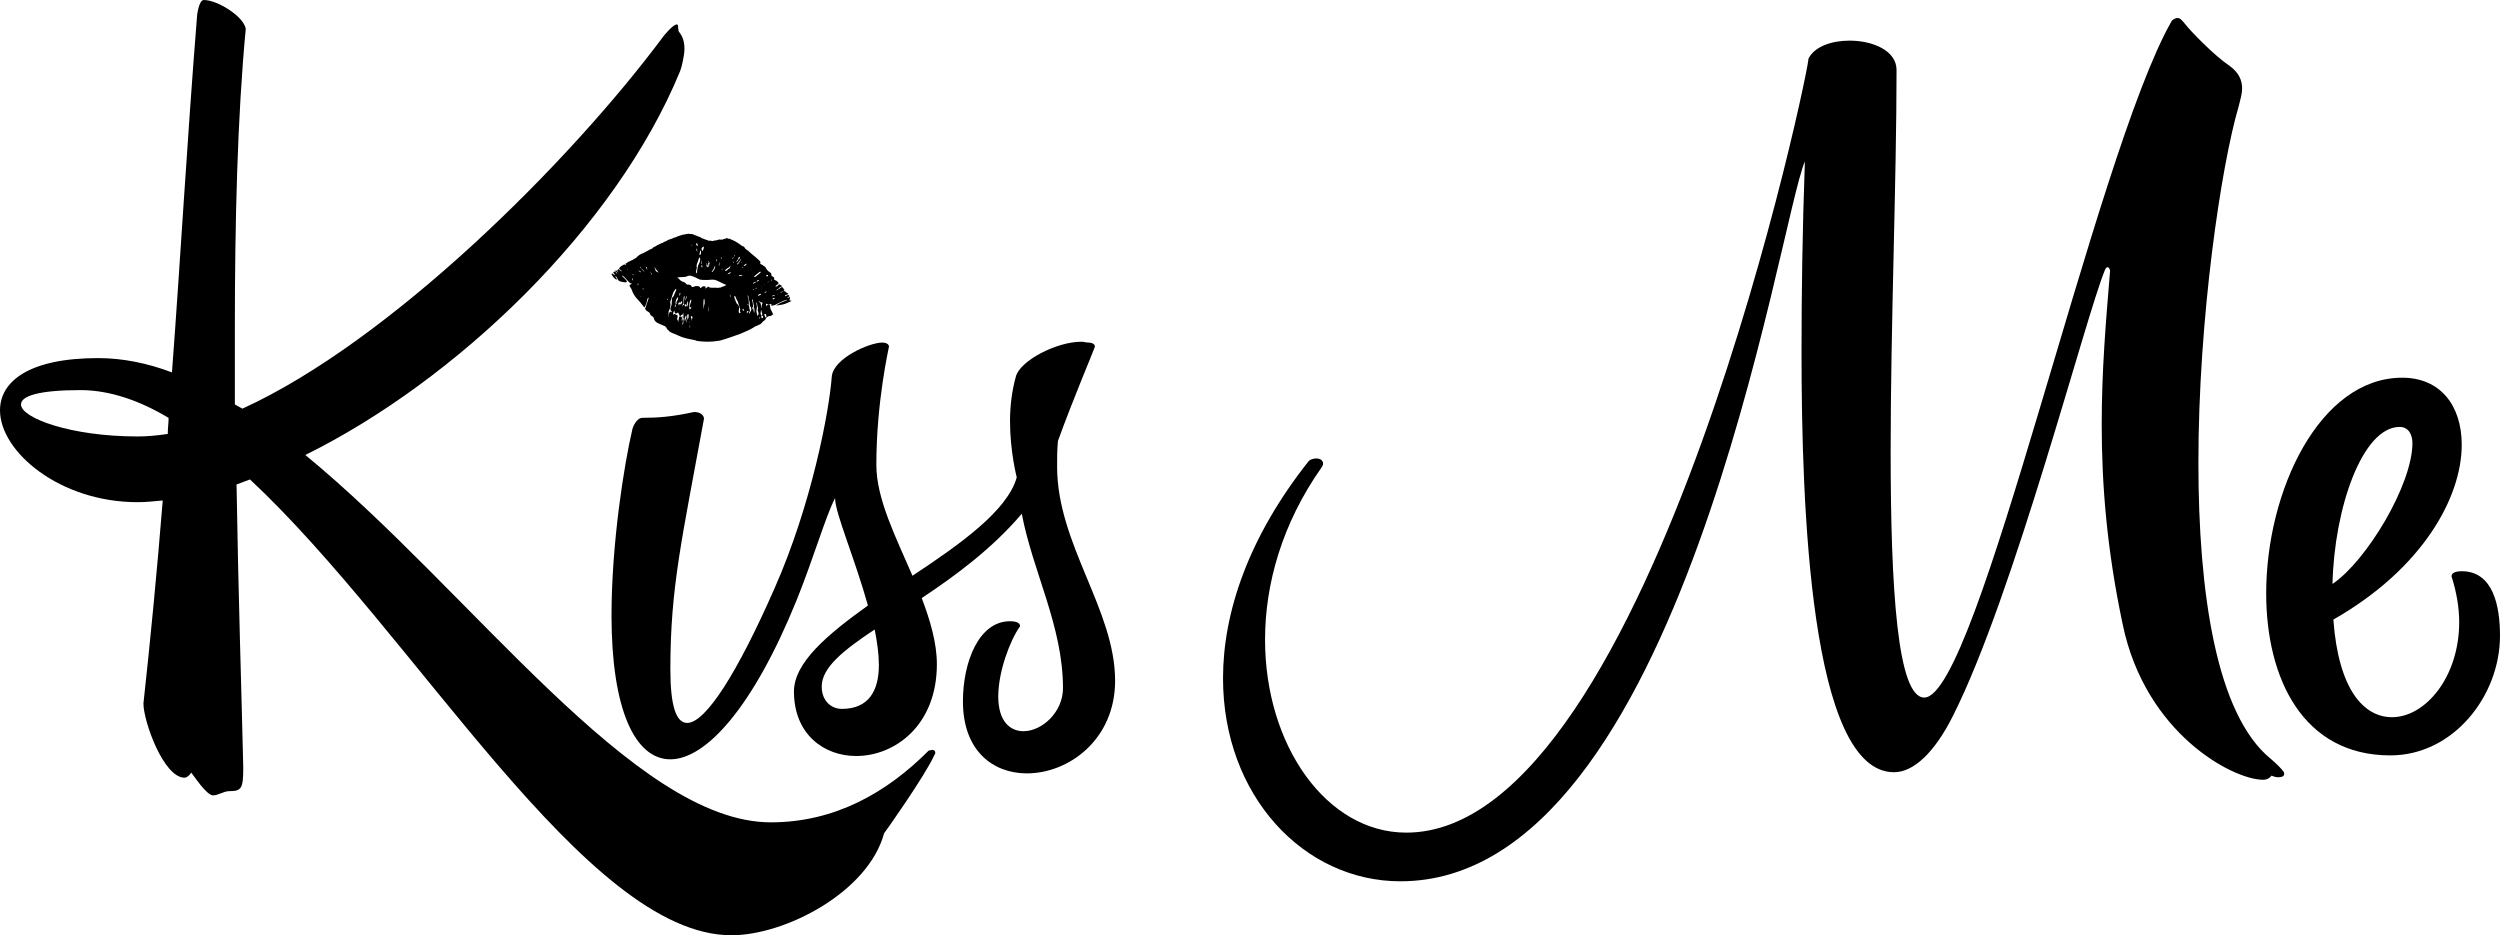 <?xml version="1.0" encoding="UTF-8"?>
<svg width="139px" height="52px" viewBox="0 0 139 52" version="1.1" xmlns="http://www.w3.org/2000/svg" xmlns:xlink="http://www.w3.org/1999/xlink">
    <!-- Generator: Sketch 53 (72520) - https://sketchapp.com -->
    <title>kissme copy</title>
    <desc>Created with Sketch.</desc>
    <g id="Page-1" stroke="none" stroke-width="1" fill="none" fill-rule="evenodd">
        <g id="Testimonials" transform="translate(-517, -923)" fill="#000000">
            <g id="kissme-copy" transform="translate(517, 923)">
                <path d="M9.561,20.706 C10.027,14.523 10.4,7.824 10.96,0.844 C10.96,0.844 11.053,0 11.333,0 C12.079,0 13.525,0.891 13.665,1.593 C13.198,6.512 13.058,12.368 13.058,18.271 L13.058,22.487 L13.478,22.721 C21.686,18.973 31.666,9.042 36.89,2.014 C36.89,2.014 37.403,1.359 37.636,1.359 C37.729,1.359 37.683,1.499 37.729,1.734 C37.822,1.874 38.056,2.108 38.056,2.718 C38.056,3.046 37.915,3.701 37.822,3.936 C34.231,12.696 25.324,21.175 16.976,25.297 C26.21,32.887 35.258,45.722 42.859,45.722 C46.403,45.722 49.295,44.083 51.627,41.74 C51.627,41.74 51.766,41.694 51.86,41.694 C51.907,41.694 52,41.74 52,41.834 C52,41.881 52,41.928 51.953,41.974 C51.487,43.052 49.202,46.285 49.155,46.332 C48.269,49.611 43.652,52 40.667,52 C32.552,52 23.132,35.276 13.898,26.656 L13.152,26.937 C13.245,32.887 13.431,38.508 13.525,42.677 C13.525,43.848 13.431,43.989 12.732,43.989 C12.452,43.989 12.126,44.223 11.846,44.223 C11.473,44.223 10.726,43.052 10.634,42.959 C10.634,42.959 10.447,43.24 10.261,43.24 C9.094,43.24 7.975,40.101 7.975,39.117 C8.348,35.697 8.721,31.903 9.048,27.827 C8.535,27.874 8.115,27.921 7.649,27.921 C3.311,27.921 0,25.11 0,22.815 C0,21.222 1.586,19.91 5.457,19.91 C6.81,19.91 8.208,20.191 9.561,20.706 M1.167,22.487 C1.167,23.236 3.918,24.267 7.649,24.267 C8.162,24.267 8.721,24.22 9.328,24.126 C9.328,23.798 9.374,23.518 9.374,23.236 C7.742,22.252 6.063,21.69 4.478,21.69 C2.146,21.69 1.167,22.018 1.167,22.487" id="Fill-1"></path>
                <path d="M46.434,27.69 C45.92,28.655 45.265,30.954 44.284,33.391 C41.853,39.368 39.235,42.218 37.272,42.218 C35.309,42.218 34,39.459 34,34.218 C34,30.218 34.702,25.804 35.169,23.827 C35.169,23.827 35.356,23.23 35.73,23.23 C36.524,23.23 37.319,23.184 38.581,22.908 C39.142,22.908 39.142,23.276 39.142,23.276 C37.927,29.942 37.272,32.609 37.272,37.206 C37.272,39.275 37.6,40.195 38.207,40.195 C39.235,40.195 41.012,37.39 43.069,32.701 C45.125,28.057 46.107,22.862 46.247,20.931 C46.341,19.92 48.35,19.046 49.052,19.046 C49.192,19.046 49.426,19.092 49.426,19.276 C49.426,19.321 48.725,22.31 48.725,25.851 C48.725,27.735 49.8,29.851 50.734,32.012 C53.446,30.218 56.017,28.379 56.531,26.54 C56.531,26.54 56.157,25.115 56.157,23.414 C56.157,22.632 56.251,21.759 56.484,20.931 C56.718,20.058 58.727,19 60.131,19 C60.27,19 60.364,19.046 60.505,19.046 C60.645,19.046 60.878,19.092 60.878,19.276 C60.878,19.321 59.616,22.31 58.821,24.518 C58.775,24.977 58.775,25.483 58.775,25.942 C58.775,30.264 62,33.896 62,37.85 C62,41.115 59.429,43 57.092,43 C55.222,43 53.539,41.758 53.539,38.999 C53.539,36.793 54.428,34.54 56.157,34.54 C56.718,34.54 56.718,34.77 56.718,34.816 C56.157,35.597 55.503,37.345 55.503,38.724 C55.503,40.103 56.157,40.655 56.905,40.655 C57.933,40.655 59.102,39.598 59.102,38.264 C59.102,34.816 57.419,31.781 56.811,28.563 C55.175,30.495 53.118,32.012 51.249,33.253 C51.716,34.494 52.09,35.735 52.09,36.931 C52.09,40.333 49.753,42.034 47.603,42.034 C45.827,42.034 44.144,40.839 44.144,38.448 C44.144,36.839 46.013,35.275 48.257,33.667 C47.556,31.138 46.434,28.517 46.434,27.735 L46.434,27.69 Z M46.808,39.414 C48.304,39.414 48.865,38.402 48.865,36.977 C48.865,36.379 48.772,35.689 48.631,35 C46.902,36.149 45.687,37.115 45.687,38.172 C45.687,38.954 46.201,39.414 46.808,39.414 L46.808,39.414 Z" id="Fill-4"></path>
                <path d="M73.189,25.49 C73.376,25.49 73.563,25.583 73.563,25.769 C73.563,25.816 73.563,25.863 73.47,26.003 C71.273,29.128 70.337,32.487 70.337,35.566 C70.337,41.443 73.75,46.294 78.192,46.294 C91.936,46.294 100.866,2.539 100.539,3.286 C100.866,2.586 101.848,2.259 102.83,2.259 C104.139,2.259 105.448,2.819 105.448,3.892 C105.448,10.003 105.12,18.166 105.12,25.07 C105.12,32.72 105.494,38.784 106.99,38.784 C109.982,38.784 116.481,8.65 120.735,1.186 C120.782,1.093 120.97,1 121.063,1 C121.202,1 121.296,1.093 121.484,1.327 C121.764,1.7 123.12,3.099 123.961,3.659 C124.475,4.032 124.662,4.452 124.662,4.918 C124.662,5.198 124.569,5.525 124.475,5.898 C123.494,9.21 122.231,17.7 122.231,25.723 C122.231,32.907 123.212,39.717 126.252,42.19 C126.532,42.423 126.859,42.749 126.953,42.889 C127,42.936 127,42.982 127,43.029 C127,43.169 126.859,43.216 126.672,43.216 C126.532,43.216 126.392,43.169 126.299,43.123 C126.299,43.123 126.158,43.355 125.831,43.355 C124.148,43.355 119.286,40.79 118.024,34.726 C117.135,30.527 116.855,26.936 116.855,23.577 C116.855,20.591 117.089,17.84 117.322,15.041 C117.322,15.041 117.276,14.854 117.182,14.854 C117.135,14.854 117.089,14.901 117.042,14.994 C115.966,17.559 111.993,33.047 108.58,39.81 C107.552,41.863 106.382,42.936 105.308,42.936 C100.632,42.936 100.165,28.055 100.165,19.565 C100.165,16.394 100.211,12.848 100.352,8.976 C98.902,12.289 93.526,49 77.864,49 C72.488,49 68,44.242 68,37.711 C68,34.073 69.403,29.874 72.769,25.63 C72.862,25.536 73.049,25.49 73.189,25.49" id="Fill-6"></path>
                <path d="M136.731,34.591 C136.731,33.789 136.589,32.94 136.305,32.043 C136.305,31.996 136.305,31.76 136.872,31.76 C138.621,31.76 139,33.694 139,35.346 C139,38.697 136.4,42 132.902,42 C128.033,42 126,37.706 126,32.987 C126,27.276 128.978,21 133.564,21 C135.691,21 136.872,22.557 136.872,24.728 C136.872,27.654 134.699,31.618 129.735,34.449 C130.019,38.366 131.437,39.876 132.997,39.876 C134.84,39.876 136.731,37.658 136.731,34.591 M133.422,23.737 C131.342,23.737 129.782,28.267 129.687,32.467 C131.579,31.193 134.131,26.946 134.131,24.634 C134.131,24.209 133.942,23.737 133.422,23.737" id="Fill-8"></path>
                <path d="M43.925,16.709 C43.897,16.719 43.87,16.668 43.905,16.652 C43.94,16.636 43.92,16.536 43.905,16.515 C43.891,16.494 43.876,16.52 43.844,16.546 C43.811,16.571 43.779,16.564 43.782,16.546 C43.785,16.528 43.82,16.52 43.864,16.492 C43.908,16.463 43.887,16.453 43.864,16.422 C43.84,16.391 43.834,16.394 43.831,16.394 C43.827,16.394 43.753,16.422 43.691,16.458 C43.629,16.494 43.635,16.443 43.665,16.417 C43.694,16.391 43.749,16.396 43.811,16.36 C43.873,16.324 43.773,16.308 43.726,16.265 C43.679,16.22 43.676,16.22 43.616,16.184 C43.557,16.148 43.549,16.202 43.467,16.246 C43.427,16.268 43.403,16.276 43.381,16.288 C43.381,16.284 43.381,16.279 43.381,16.274 C43.415,16.252 43.457,16.222 43.532,16.187 C43.653,16.13 43.617,16.114 43.588,16.084 C43.559,16.053 43.543,16.016 43.521,15.988 C43.497,15.96 43.474,15.957 43.456,15.967 C43.438,15.978 43.344,16.047 43.242,16.112 C43.22,16.125 43.205,16.135 43.195,16.141 C43.188,16.145 43.182,16.148 43.175,16.152 C43.173,16.152 43.183,16.142 43.177,16.138 C43.169,16.133 43.182,16.118 43.209,16.093 C43.231,16.088 43.255,16.081 43.28,16.066 C43.305,16.052 43.301,16.041 43.285,16.03 C43.333,15.994 43.394,15.959 43.462,15.926 C43.547,15.885 43.438,15.893 43.421,15.869 C43.403,15.846 43.38,15.841 43.341,15.815 C43.303,15.789 43.286,15.852 43.242,15.885 C43.225,15.897 43.193,15.916 43.156,15.94 C43.144,15.932 43.131,15.924 43.107,15.91 C43.169,15.862 43.219,15.822 43.233,15.812 C43.271,15.784 43.291,15.763 43.294,15.748 C43.297,15.732 43.256,15.681 43.215,15.642 C43.174,15.603 43.077,15.578 43.048,15.552 C43.018,15.526 43.054,15.495 43.048,15.458 C43.042,15.423 43.018,15.423 42.983,15.396 C42.948,15.371 42.924,15.355 42.889,15.307 C42.854,15.259 42.889,15.288 42.889,15.237 C42.889,15.185 42.842,15.18 42.836,15.164 C42.83,15.149 42.759,15.118 42.736,15.092 C42.712,15.066 42.672,15.04 42.63,14.978 C42.589,14.916 42.589,14.926 42.566,14.875 C42.543,14.823 42.525,14.823 42.461,14.787 C42.395,14.751 42.461,14.756 42.337,14.705 C42.213,14.653 42.284,14.658 42.284,14.58 C42.284,14.503 41.806,14.131 41.777,14.105 C41.748,14.079 41.644,13.988 41.634,13.975 C41.624,13.96 41.615,13.95 41.558,13.916 C41.501,13.881 41.517,13.89 41.463,13.847 C41.41,13.804 41.432,13.794 41.385,13.741 C41.338,13.687 41.313,13.697 41.283,13.687 C41.254,13.676 41.171,13.614 41.168,13.607 C41.165,13.6 41.077,13.544 41.077,13.544 L40.993,13.49 C40.993,13.49 40.971,13.47 40.937,13.457 C40.904,13.444 40.875,13.416 40.861,13.405 C40.848,13.395 40.77,13.381 40.751,13.355 C40.732,13.329 40.733,13.337 40.696,13.334 C40.66,13.332 40.622,13.307 40.604,13.286 C40.586,13.264 40.581,13.272 40.543,13.279 C40.504,13.286 40.463,13.26 40.431,13.241 C40.399,13.223 40.391,13.235 40.369,13.254 C40.348,13.274 40.352,13.268 40.303,13.277 C40.284,13.281 40.27,13.283 40.259,13.285 C40.241,13.28 40.234,13.289 40.218,13.303 C40.198,13.32 40.203,13.316 40.159,13.323 C40.152,13.325 40.145,13.326 40.139,13.327 C40.132,13.32 40.127,13.315 40.114,13.314 C40.098,13.312 40.043,13.341 40.014,13.322 C39.969,13.294 39.987,13.319 39.942,13.333 C39.901,13.346 39.846,13.362 39.841,13.36 C39.808,13.35 39.806,13.388 39.77,13.369 C39.735,13.351 39.729,13.372 39.701,13.385 C39.673,13.398 39.602,13.406 39.561,13.396 C39.519,13.386 39.496,13.37 39.459,13.384 C39.422,13.398 39.369,13.377 39.345,13.36 C39.322,13.342 39.314,13.349 39.256,13.329 C39.197,13.308 39.195,13.313 39.161,13.294 C39.128,13.276 39.124,13.277 39.075,13.265 C39.026,13.253 39.018,13.246 38.983,13.219 C38.948,13.191 38.945,13.188 38.901,13.174 C38.856,13.16 38.817,13.15 38.772,13.124 C38.726,13.098 38.579,13.063 38.544,13.033 C38.509,13.002 38.36,13.018 38.337,13.005 C38.313,12.992 38.146,13.005 38.108,13.027 C38.07,13.049 37.99,13.028 37.953,13.051 C37.914,13.075 37.82,13.09 37.782,13.106 C37.743,13.121 37.632,13.152 37.608,13.173 C37.585,13.193 37.515,13.214 37.494,13.209 C37.473,13.204 37.374,13.276 37.321,13.281 C37.268,13.287 37.1,13.359 37.074,13.382 C37.047,13.405 37.021,13.421 36.96,13.436 C36.898,13.452 36.863,13.504 36.806,13.516 C36.751,13.529 36.748,13.527 36.716,13.55 C36.684,13.573 36.537,13.633 36.519,13.648 C36.501,13.663 36.416,13.72 36.364,13.735 C36.31,13.751 36.322,13.756 36.289,13.79 C36.256,13.825 36.266,13.823 36.195,13.847 C36.124,13.871 35.756,14.095 35.691,14.103 C35.626,14.11 35.426,14.26 35.412,14.294 C35.397,14.328 35.236,14.408 35.218,14.426 C35.2,14.444 34.925,14.556 34.866,14.604 C34.807,14.653 34.764,14.663 34.785,14.682 C34.807,14.701 34.837,14.748 34.807,14.732 C34.778,14.717 34.754,14.706 34.719,14.705 C34.683,14.703 34.615,14.756 34.553,14.791 C34.49,14.825 34.447,14.889 34.426,14.921 C34.406,14.954 34.458,14.977 34.51,15.016 C34.525,15.026 34.544,15.04 34.564,15.055 C34.554,15.063 34.548,15.074 34.555,15.087 C34.557,15.092 34.56,15.096 34.563,15.101 C34.531,15.076 34.484,15.046 34.453,15.014 C34.421,14.982 34.4,14.962 34.391,14.963 C34.383,14.964 34.356,14.986 34.34,15.004 C34.324,15.022 34.303,15.03 34.319,15.043 C34.335,15.056 34.411,15.159 34.399,15.159 C34.387,15.159 34.287,15.05 34.263,15.036 C34.237,15.022 34.243,15.024 34.228,15.036 C34.214,15.048 34.216,15.076 34.232,15.091 C34.247,15.105 34.299,15.152 34.319,15.194 C34.34,15.234 34.299,15.203 34.284,15.194 C34.269,15.184 34.22,15.101 34.208,15.09 C34.196,15.078 34.19,15.075 34.179,15.09 C34.167,15.104 34.086,15.164 34.086,15.164 C34.086,15.164 34.111,15.181 34.127,15.198 C34.143,15.214 34.184,15.27 34.19,15.295 C34.196,15.319 34.158,15.304 34.142,15.285 C34.125,15.268 34.073,15.22 34.055,15.212 C34.037,15.204 33.986,15.228 34.004,15.26 C34.073,15.384 34.105,15.423 34.193,15.495 C34.281,15.567 34.287,15.546 34.296,15.526 C34.304,15.505 34.267,15.454 34.223,15.396 C34.179,15.339 34.228,15.358 34.263,15.381 C34.299,15.404 34.314,15.484 34.361,15.559 C34.408,15.634 34.463,15.645 34.634,15.681 C34.804,15.717 34.839,15.691 34.854,15.66 C34.868,15.629 34.837,15.613 34.786,15.546 C34.736,15.479 34.678,15.441 34.601,15.366 C34.525,15.291 34.631,15.337 34.683,15.376 C34.736,15.415 35.016,15.766 35.08,15.763 C35.145,15.761 35.177,15.779 35.2,15.704 C35.224,15.629 35.195,15.65 35.151,15.528 C35.137,15.492 35.133,15.473 35.135,15.466 C35.139,15.466 35.144,15.467 35.149,15.468 C35.161,15.479 35.177,15.503 35.189,15.521 C35.215,15.562 35.206,15.619 35.23,15.696 C35.253,15.774 35.285,15.768 35.338,15.756 C35.391,15.743 35.5,15.763 35.635,15.774 C35.696,15.778 35.723,15.777 35.734,15.775 C35.751,15.774 35.769,15.77 35.793,15.764 C35.819,15.774 35.847,15.75 35.914,15.758 C36.002,15.768 36.058,15.75 36.185,15.743 C36.229,15.74 36.247,15.734 36.251,15.726 C36.302,15.71 36.46,15.676 36.547,15.628 C36.646,15.573 36.75,15.585 36.79,15.586 C36.797,15.587 36.803,15.587 36.808,15.586 C36.897,15.589 37.249,15.592 37.48,15.48 C37.733,15.358 38.033,15.456 38.232,15.35 C38.298,15.315 38.382,15.321 38.469,15.346 C38.473,15.349 38.479,15.352 38.484,15.355 C38.518,15.376 38.543,15.38 38.58,15.386 C38.721,15.445 38.851,15.529 38.905,15.543 C38.973,15.56 39.247,15.58 39.482,15.557 C39.499,15.555 39.515,15.553 39.532,15.551 C39.608,15.543 39.707,15.543 39.824,15.586 C39.968,15.64 40.047,15.694 40.233,15.781 C40.249,15.789 40.267,15.798 40.289,15.805 C40.476,15.882 40.742,15.949 40.9,15.995 C40.967,16.027 41.02,16.06 41.066,16.108 C41.073,16.132 41.11,16.156 41.156,16.197 C41.191,16.228 41.574,16.44 41.655,16.474 C41.667,16.481 41.693,16.493 41.723,16.505 C41.839,16.564 41.928,16.637 42.011,16.657 C42.05,16.667 42.218,16.76 42.234,16.768 L42.282,16.791 C42.322,16.809 42.466,16.859 42.49,16.866 C42.506,16.87 42.513,16.872 42.53,16.875 C42.543,16.877 42.562,16.882 42.595,16.889 C42.672,16.907 42.792,16.954 42.822,16.923 C42.851,16.892 42.897,16.889 42.897,16.91 C42.897,16.93 42.871,16.956 42.886,16.988 C42.901,17.019 42.951,16.98 43.006,16.977 C43.062,16.975 43.071,16.967 43.13,16.936 C43.188,16.905 43.227,16.884 43.303,16.846 C43.38,16.806 43.406,16.806 43.474,16.766 C43.541,16.724 43.608,16.711 43.722,16.678 C43.838,16.644 43.734,16.709 43.691,16.719 C43.647,16.729 43.415,16.833 43.356,16.858 C43.297,16.884 43.147,16.982 43.171,16.987 C43.194,16.993 43.333,16.954 43.467,16.939 C43.603,16.923 43.732,16.864 43.838,16.812 C43.943,16.76 43.99,16.752 43.999,16.735 C44.008,16.716 43.952,16.698 43.925,16.709 M34.906,14.997 C34.902,14.997 34.884,14.98 34.862,14.96 C34.868,14.955 34.878,14.956 34.891,14.966 C34.903,14.984 34.911,14.997 34.906,14.997 M35.168,14.993 C35.175,15 35.176,15.005 35.173,15.009 C35.17,15.005 35.168,15.002 35.165,14.998 C35.161,14.992 35.158,14.987 35.156,14.982 C35.161,14.987 35.165,14.99 35.168,14.993 M35.137,15.228 C35.154,15.23 35.175,15.24 35.187,15.246 C35.212,15.255 35.22,15.272 35.226,15.311 C35.2,15.283 35.17,15.258 35.137,15.228 M35.494,15.053 C35.483,15.037 35.483,15.02 35.497,15.005 C35.499,15.01 35.501,15.015 35.502,15.018 C35.505,15.028 35.508,15.053 35.494,15.053 M35.544,15.093 L35.544,15.093 C35.529,15.041 35.577,15.062 35.603,15.072 C35.606,15.084 35.608,15.096 35.611,15.109 C35.632,15.187 35.601,15.129 35.544,15.093 M35.807,15.101 C35.76,15.02 35.76,15.059 35.716,15.007 C35.672,14.954 35.625,14.906 35.588,14.854 C35.564,14.819 35.583,14.82 35.609,14.839 C35.652,14.918 35.64,14.913 35.717,14.979 C35.802,15.05 35.811,15.057 35.819,15.107 C35.82,15.112 35.82,15.117 35.82,15.122 C35.816,15.115 35.812,15.109 35.807,15.101 M35.975,14.978 C35.972,14.973 35.97,14.968 35.967,14.963 C35.948,14.925 35.928,14.883 35.909,14.843 C35.914,14.841 35.918,14.839 35.923,14.838 C35.966,14.821 35.966,14.881 35.985,14.953 C35.996,14.994 35.991,14.993 35.975,14.978 M36.186,15.203 C36.165,15.152 36.152,15.128 36.143,15.108 C36.164,15.142 36.19,15.175 36.223,15.2 C36.225,15.21 36.228,15.219 36.231,15.23 C36.247,15.284 36.228,15.307 36.186,15.203 M36.704,15.255 C36.681,15.238 36.665,15.225 36.645,15.208 C36.633,15.196 36.625,15.19 36.611,15.181 C36.593,15.167 36.569,15.15 36.537,15.128 C36.493,15.099 36.472,15.079 36.457,15.06 C36.454,15.05 36.45,15.039 36.446,15.024 C36.414,14.926 36.368,14.825 36.41,14.867 C36.442,14.921 36.474,14.994 36.535,15.038 C36.55,15.076 36.543,15.085 36.607,15.121 C36.648,15.143 36.665,15.146 36.677,15.152 L36.696,15.168 C36.702,15.176 36.71,15.188 36.722,15.206 C36.754,15.256 36.78,15.279 36.791,15.297 C36.762,15.283 36.725,15.269 36.704,15.255 M38.377,14.869 C38.375,14.862 38.373,14.853 38.368,14.834 C38.366,14.825 38.365,14.816 38.362,14.804 C38.369,14.812 38.375,14.838 38.382,14.854 C38.384,14.859 38.387,14.865 38.389,14.87 C38.385,14.87 38.382,14.87 38.377,14.869 M38.5,13.591 C38.478,13.622 38.458,13.647 38.441,13.669 C38.429,13.626 38.464,13.615 38.5,13.591 M38.729,13.52 C38.733,13.512 38.738,13.508 38.745,13.51 C38.765,13.533 38.784,13.57 38.789,13.605 C38.796,13.648 38.786,13.678 38.777,13.695 C38.766,13.684 38.748,13.666 38.729,13.637 C38.692,13.584 38.709,13.568 38.729,13.52 M38.76,14.016 C38.752,14 38.741,13.962 38.729,13.908 C38.707,13.809 38.712,13.845 38.725,13.816 C38.738,13.83 38.75,13.858 38.757,13.886 C38.768,13.932 38.771,13.962 38.76,14.016 M38.922,14.485 C38.916,14.586 38.886,14.593 38.825,14.742 C38.774,14.87 38.794,14.862 38.79,14.907 C38.743,15.035 38.776,15.006 38.76,15.09 C38.752,15.132 38.754,15.167 38.757,15.201 C38.737,15.186 38.719,15.171 38.703,15.156 C38.701,15.143 38.7,15.129 38.7,15.115 C38.701,15.105 38.701,15.096 38.701,15.088 C38.711,15.055 38.712,15.037 38.709,15.021 C38.713,15.001 38.719,14.979 38.729,14.952 C38.755,14.876 38.737,14.874 38.732,14.82 C38.728,14.792 38.733,14.752 38.743,14.704 C38.747,14.692 38.75,14.68 38.754,14.668 C38.792,14.544 38.801,14.562 38.821,14.487 C38.842,14.412 38.836,14.389 38.878,14.33 C38.918,14.272 38.918,14.37 38.932,14.406 C38.928,14.425 38.924,14.451 38.922,14.485 M38.976,14.064 C38.975,14.067 38.975,14.069 38.975,14.072 C38.965,14.166 38.914,14.189 38.891,14.157 C38.887,14.151 38.884,14.147 38.882,14.143 C38.887,14.131 38.892,14.117 38.898,14.097 C38.902,14.083 38.904,14.073 38.906,14.063 C38.907,14.059 38.908,14.056 38.909,14.053 C38.922,14.007 38.92,13.984 38.922,13.965 C38.926,13.958 38.931,13.951 38.937,13.943 C38.967,13.907 38.979,13.978 38.976,14.064 M38.984,14.551 C38.993,14.536 39.005,14.523 39.012,14.496 C39.017,14.479 39.023,14.466 39.03,14.456 C39.027,14.471 39.025,14.492 39.013,14.528 C38.994,14.584 39.005,14.595 39.019,14.615 C39.018,14.62 39.016,14.625 39.015,14.631 C39,14.671 39,14.691 39.007,14.706 C39.002,14.698 38.997,14.69 38.992,14.682 C38.965,14.635 38.999,14.627 38.984,14.551 M39.01,14.888 C39.02,14.877 39.031,14.873 39.047,14.891 C39.034,14.89 39.021,14.889 39.01,14.888 M38.991,14.804 C38.988,14.8 38.987,14.796 38.985,14.792 C39.003,14.768 39.014,14.735 39.036,14.753 C39.043,14.765 39.048,14.781 39.051,14.804 C39.067,14.908 39.022,14.859 38.991,14.804 M39.1,13.883 C39.078,13.946 39.045,13.988 39.021,13.908 C39.012,13.877 39.006,13.856 39.004,13.838 C39.006,13.814 39.017,13.793 39.044,13.759 C39.071,13.726 39.098,13.712 39.118,13.711 C39.129,13.715 39.135,13.724 39.134,13.736 C39.132,13.8 39.121,13.821 39.1,13.883 M39.463,14.603 C39.441,14.69 39.39,14.779 39.443,14.741 C39.446,14.739 39.448,14.737 39.451,14.736 L39.446,14.74 C39.394,14.801 39.391,14.874 39.34,14.857 C39.355,14.836 39.356,14.831 39.3,14.808 C39.288,14.803 39.277,14.799 39.268,14.796 C39.269,14.789 39.272,14.78 39.277,14.769 C39.303,14.711 39.34,14.716 39.267,14.685 C39.261,14.683 39.256,14.681 39.251,14.679 C39.271,14.65 39.29,14.637 39.314,14.687 C39.351,14.765 39.363,14.818 39.378,14.783 C39.392,14.748 39.397,14.78 39.378,14.69 C39.36,14.605 39.363,14.513 39.409,14.514 C39.388,14.588 39.349,14.658 39.394,14.625 C39.424,14.604 39.45,14.587 39.466,14.589 C39.465,14.593 39.464,14.598 39.463,14.603 M39.694,15.016 C39.653,15.071 39.602,15.151 39.576,15.118 C39.575,15.116 39.574,15.115 39.573,15.113 C39.59,15.083 39.615,15.045 39.647,14.999 C39.726,14.885 39.707,14.881 39.757,14.759 C39.759,14.77 39.761,14.785 39.761,14.805 C39.761,14.888 39.735,14.961 39.694,15.016 M39.83,14.566 C39.837,14.535 39.837,14.509 39.832,14.479 C39.826,14.454 39.838,14.428 39.855,14.402 C39.857,14.404 39.858,14.406 39.86,14.409 C39.883,14.445 39.861,14.509 39.83,14.566 M40.003,14.662 C40,14.704 39.991,14.749 39.985,14.791 C39.963,14.748 39.954,14.742 39.981,14.663 C40.002,14.602 40.016,14.592 40.033,14.57 C40.059,14.576 40.01,14.587 40.003,14.662 M40.082,14.419 C40.086,14.368 40.074,14.339 40.099,14.291 C40.108,14.296 40.114,14.307 40.114,14.324 C40.114,14.374 40.101,14.399 40.082,14.419 M40.13,14.982 C40.128,14.977 40.127,14.972 40.124,14.968 C40.133,14.959 40.141,14.951 40.145,14.947 C40.148,14.944 40.152,14.937 40.158,14.928 C40.158,14.999 40.157,15.055 40.13,14.982 M40.305,15.073 C40.326,15.039 40.354,14.985 40.36,14.976 C40.363,14.971 40.374,14.962 40.39,14.949 C40.407,14.939 40.429,14.926 40.459,14.91 C40.586,14.841 40.524,14.86 40.555,14.83 C40.583,14.803 40.594,14.804 40.622,14.805 C40.599,14.831 40.579,14.854 40.581,14.862 C40.582,14.871 40.583,14.891 40.579,14.907 C40.534,14.932 40.492,14.956 40.478,14.968 C40.445,14.997 40.429,15.058 40.305,15.073 M40.622,15.172 C40.616,15.175 40.61,15.18 40.605,15.183 C40.586,15.199 40.57,15.21 40.547,15.225 C40.524,15.234 40.497,15.241 40.461,15.245 C40.454,15.246 40.447,15.247 40.44,15.249 C40.484,15.202 40.485,15.213 40.542,15.168 C40.597,15.123 40.597,15.149 40.644,15.145 C40.636,15.153 40.63,15.162 40.622,15.172 M40.685,14.4 C40.702,14.38 40.725,14.354 40.759,14.318 C40.849,14.222 40.808,14.233 40.84,14.184 C40.846,14.175 40.849,14.178 40.866,14.2 C40.863,14.205 40.86,14.209 40.855,14.214 C40.817,14.257 40.839,14.223 40.793,14.289 C40.748,14.354 40.78,14.357 40.73,14.379 C40.715,14.386 40.699,14.394 40.685,14.4 M40.774,14.599 C40.769,14.58 40.753,14.566 40.754,14.547 C40.764,14.553 40.775,14.56 40.783,14.562 C40.793,14.566 40.805,14.575 40.814,14.582 C40.796,14.607 40.781,14.621 40.774,14.599 M40.814,15.361 L40.814,15.361 C40.831,15.34 40.844,15.329 40.857,15.324 C40.904,15.318 40.851,15.335 40.814,15.361 M40.885,14.056 C40.884,14.061 40.884,14.066 40.883,14.07 C40.877,14.054 40.878,14.042 40.885,14.031 C40.886,14.036 40.886,14.045 40.885,14.056 M40.897,14.017 C40.907,14.008 40.919,14 40.931,13.99 C40.918,14.003 40.907,14.014 40.897,14.017 M41.559,15.506 C41.562,15.51 41.558,15.516 41.548,15.521 C41.548,15.517 41.552,15.512 41.559,15.506 M40.947,14.531 C40.971,14.487 41.014,14.461 41.039,14.391 C41.059,14.331 41.074,14.31 41.105,14.273 C41.111,14.281 41.118,14.29 41.127,14.302 C41.161,14.346 41.143,14.342 41.106,14.382 C41.096,14.389 41.086,14.396 41.077,14.404 C41.014,14.454 41.037,14.467 41.028,14.491 C41.008,14.514 40.992,14.523 40.969,14.548 C40.946,14.561 40.931,14.557 40.947,14.531 M41.052,14.672 C41.031,14.675 41.036,14.672 41.011,14.685 C40.978,14.703 40.996,14.712 41.017,14.718 C41.007,14.726 40.999,14.726 40.995,14.711 C40.988,14.689 40.968,14.672 40.972,14.648 C40.978,14.654 40.991,14.656 41.02,14.646 C41.094,14.621 41.054,14.623 41.065,14.595 C41.072,14.576 41.06,14.572 41.06,14.557 C41.116,14.515 41.138,14.493 41.166,14.437 C41.168,14.434 41.17,14.43 41.172,14.426 C41.176,14.423 41.18,14.42 41.185,14.416 C41.247,14.368 41.209,14.4 41.206,14.421 C41.203,14.441 41.122,14.535 41.11,14.557 C41.104,14.57 41.106,14.58 41.111,14.585 C41.1,14.599 41.091,14.612 41.076,14.636 C41.068,14.648 41.06,14.66 41.052,14.672 M41.273,14.519 C41.274,14.526 41.256,14.548 41.256,14.56 C41.256,14.58 41.249,14.572 41.197,14.63 C41.191,14.636 41.187,14.64 41.183,14.644 C41.184,14.641 41.185,14.638 41.188,14.634 C41.21,14.595 41.246,14.569 41.273,14.519 M41.122,15.349 C41.113,15.35 41.104,15.351 41.096,15.352 C41.092,15.338 41.096,15.319 41.117,15.298 C41.119,15.297 41.12,15.296 41.122,15.295 C41.128,15.294 41.136,15.294 41.143,15.294 C41.263,15.294 41.263,15.289 41.277,15.306 C41.289,15.322 41.206,15.342 41.122,15.349 M41.323,14.882 C41.31,14.888 41.286,14.885 41.256,14.881 C41.266,14.87 41.275,14.859 41.284,14.849 C41.303,14.854 41.327,14.863 41.332,14.871 C41.329,14.875 41.327,14.878 41.323,14.882 M41.506,14.693 C41.47,14.742 41.471,14.72 41.423,14.78 C41.423,14.78 41.423,14.78 41.423,14.781 C41.411,14.78 41.398,14.771 41.354,14.782 C41.348,14.784 41.341,14.785 41.336,14.787 C41.345,14.775 41.354,14.764 41.363,14.754 C41.415,14.69 41.556,14.622 41.506,14.693 M41.545,15.896 C41.541,15.897 41.538,15.897 41.535,15.896 C41.558,15.894 41.574,15.891 41.593,15.886 C41.581,15.892 41.565,15.895 41.545,15.896 M41.928,15.38 C41.956,15.341 41.941,15.36 42.042,15.269 C42.049,15.264 42.056,15.259 42.063,15.253 C42.169,15.175 42.188,15.151 42.219,15.126 C42.251,15.102 42.319,15.096 42.292,15.145 C42.29,15.149 42.289,15.151 42.289,15.152 C42.287,15.153 42.286,15.154 42.285,15.156 C42.206,15.226 42.18,15.248 42.148,15.276 C42.137,15.285 42.123,15.295 42.101,15.31 C42.033,15.357 42.04,15.376 41.988,15.396 C41.946,15.412 41.919,15.404 41.928,15.38 M41.891,15.721 C41.938,15.693 41.971,15.689 42.008,15.668 C42.012,15.667 42.017,15.666 42.021,15.665 C42.126,15.644 42.014,15.688 41.935,15.746 C41.926,15.752 41.918,15.758 41.911,15.763 C41.866,15.766 41.841,15.75 41.891,15.721 M41.901,16.105 C41.867,16.12 41.855,16.127 41.846,16.133 C41.846,16.131 41.847,16.13 41.847,16.128 C41.852,16.115 41.863,16.092 41.91,16.08 C41.928,16.076 41.938,16.078 41.942,16.083 C41.935,16.088 41.923,16.094 41.901,16.105 M42.091,16.02 C42.057,16.036 42.05,16.036 41.992,16.057 C41.989,16.058 41.987,16.059 41.985,16.06 C41.994,16.05 42.005,16.04 42.02,16.029 C42.072,15.987 42.09,15.997 42.095,16.019 L42.091,16.02 M42.091,15.61 C42.091,15.607 42.091,15.604 42.092,15.602 C42.095,15.6 42.098,15.598 42.101,15.597 C42.111,15.591 42.131,15.586 42.164,15.566 C42.184,15.56 42.198,15.564 42.198,15.579 C42.164,15.614 42.171,15.623 42.123,15.643 C42.066,15.668 42.094,15.626 42.091,15.61 M42.26,16.404 C42.185,16.44 42.203,16.434 42.155,16.462 C42.154,16.455 42.154,16.444 42.157,16.431 C42.159,16.415 42.162,16.401 42.165,16.388 C42.197,16.37 42.227,16.354 42.262,16.336 C42.287,16.344 42.317,16.34 42.324,16.367 C42.314,16.373 42.312,16.38 42.26,16.404 M42.32,15.929 C42.343,15.922 42.367,15.915 42.395,15.909 L42.402,15.908 C42.375,15.933 42.344,15.93 42.32,15.929 M42.619,15.304 C42.654,15.276 42.731,15.269 42.7,15.325 C42.688,15.346 42.711,15.324 42.653,15.375 C42.631,15.365 42.611,15.356 42.601,15.347 C42.594,15.34 42.591,15.334 42.591,15.327 C42.6,15.319 42.609,15.311 42.619,15.304 M42.474,15.858 C42.475,15.854 42.475,15.851 42.475,15.848 C42.472,15.832 42.484,15.834 42.521,15.817 C42.518,15.819 42.515,15.822 42.512,15.825 C42.496,15.839 42.484,15.851 42.474,15.858 M42.586,16.251 C42.569,16.262 42.566,16.265 42.543,16.277 C42.537,16.281 42.532,16.283 42.528,16.285 C42.515,16.278 42.51,16.267 42.507,16.25 C42.546,16.237 42.577,16.218 42.595,16.208 C42.619,16.194 42.625,16.218 42.625,16.218 C42.625,16.218 42.604,16.241 42.586,16.251 M42.773,15.643 C42.752,15.66 42.7,15.69 42.644,15.726 C42.672,15.7 42.705,15.672 42.756,15.643 C42.774,15.632 42.788,15.624 42.8,15.617 C42.792,15.626 42.784,15.636 42.773,15.643 M42.896,15.601 C42.886,15.596 42.875,15.59 42.862,15.581 C42.86,15.58 42.86,15.579 42.858,15.579 C42.868,15.573 42.882,15.566 42.904,15.555 C42.95,15.534 42.931,15.565 42.896,15.601 M42.931,16.461 C42.931,16.458 42.931,16.455 42.931,16.453 C42.944,16.446 42.961,16.439 42.98,16.427 C42.998,16.415 43.017,16.407 43.036,16.398 C43.058,16.397 43.074,16.405 43.086,16.418 C43.037,16.439 42.979,16.464 42.934,16.483 C42.933,16.476 42.932,16.469 42.931,16.461 M43.036,16.624 C42.985,16.695 43.003,16.624 42.967,16.607 C42.957,16.601 42.95,16.595 42.947,16.584 C42.956,16.583 42.965,16.582 42.974,16.58 C43.015,16.576 43.056,16.567 43.096,16.554 C43.082,16.57 43.062,16.588 43.036,16.624 M43.22,16.365 C43.219,16.362 43.218,16.359 43.215,16.357 C43.211,16.354 43.208,16.351 43.205,16.348 C43.269,16.329 43.251,16.348 43.22,16.365" id="Fill-10"></path>
                <path d="M42.861,17.218 C42.787,17.082 42.85,16.993 42.787,16.957 C42.724,16.922 42.758,16.904 42.724,16.922 C42.69,16.939 42.662,16.927 42.616,17.028 C42.615,17.031 42.614,17.033 42.613,17.036 C42.566,16.91 42.612,16.827 42.555,16.792 C42.493,16.754 42.527,16.734 42.493,16.754 C42.459,16.773 42.43,16.76 42.385,16.869 C42.339,16.978 42.35,16.971 42.362,17.048 C42.373,17.125 42.362,17.166 42.339,17.076 C42.316,16.986 42.271,16.811 42.271,16.811 C42.271,16.811 42.239,16.796 42.225,16.816 C42.201,16.767 42.174,16.716 42.157,16.687 C42.123,16.627 42.047,16.532 42.009,16.501 C41.971,16.47 41.914,16.418 41.888,16.43 C41.886,16.43 41.885,16.431 41.884,16.432 C41.848,16.378 41.803,16.322 41.777,16.299 C41.739,16.264 41.682,16.209 41.656,16.222 C41.65,16.225 41.644,16.231 41.638,16.239 C41.589,16.152 41.497,15.975 41.448,15.943 C41.42,15.926 41.385,15.913 41.347,15.901 C41.302,15.812 41.249,15.719 41.216,15.697 C41.159,15.658 41.075,15.636 40.984,15.607 C40.893,15.577 40.897,15.539 40.814,15.564 C40.73,15.59 40.643,15.649 40.643,15.649 L40.601,15.696 C40.56,15.742 40.298,15.901 40.249,15.919 L40.229,15.919 C40.229,15.919 40.205,15.92 40.198,15.932 C40.17,15.939 40.145,15.945 40.124,15.961 C40.121,15.962 40.118,15.963 40.116,15.967 C40.085,15.999 39.938,15.991 39.911,16.004 C39.885,16.017 39.789,15.985 39.741,15.995 C39.714,15.999 39.693,15.997 39.675,16 C39.587,16.003 39.448,15.997 39.429,15.965 C39.425,15.94 39.379,15.935 39.368,15.944 C39.36,15.951 39.346,15.959 39.331,15.97 C39.313,15.981 39.291,15.996 39.265,16.014 C39.259,16.017 39.253,16.021 39.247,16.025 C39.193,16.057 39.207,16.017 39.224,15.985 C39.235,15.969 39.241,15.958 39.24,15.952 L39.24,15.951 C39.247,15.937 39.188,15.925 39.154,15.919 C39.146,15.917 39.141,15.914 39.141,15.914 C39.141,15.914 39.136,15.915 39.129,15.915 C39.129,15.915 39.109,15.915 39.081,15.926 C39.043,15.935 39.002,15.954 39,15.987 C38.969,16.027 38.946,16.016 38.925,15.993 C38.922,15.979 38.917,15.97 38.912,15.965 C38.899,15.954 38.893,15.939 38.881,15.933 C38.849,15.9 38.678,15.885 38.575,15.94 C38.498,15.98 38.464,15.954 38.441,15.917 L38.431,15.893 C38.431,15.893 38.43,15.879 38.419,15.876 C38.393,15.825 38.25,15.818 38.236,15.826 C38.235,15.825 38.234,15.826 38.232,15.826 C38.217,15.831 38.183,15.819 38.153,15.783 C38.152,15.776 38.151,15.77 38.146,15.773 C38.131,15.753 38.108,15.733 38.087,15.718 C38.087,15.713 38.086,15.712 38.083,15.715 C38.057,15.697 38.031,15.684 38.02,15.682 C38.02,15.682 38.019,15.682 38.018,15.682 C37.993,15.677 37.899,15.648 37.837,15.592 C37.835,15.587 37.833,15.584 37.827,15.584 C37.797,15.553 37.739,15.498 37.684,15.443 C37.677,15.426 37.662,15.413 37.645,15.402 C37.6,15.355 37.566,15.314 37.56,15.294 L37.56,15.294 C37.559,15.282 37.557,15.27 37.554,15.254 C37.543,15.204 37.482,15.18 37.448,15.166 C37.414,15.153 37.376,15.133 37.346,15.105 C37.315,15.078 37.3,15.09 37.281,15.052 C37.262,15.013 37.22,15.034 37.152,15.052 C37.084,15.068 37.133,15.056 37.08,15.073 C37.027,15.09 37.014,15.106 36.946,15.105 C36.928,15.088 36.903,15.062 36.856,15.03 C36.754,14.962 36.773,15.026 36.689,15.06 C36.606,15.094 36.591,15.18 36.564,15.166 C36.537,15.153 36.531,15.088 36.494,15.117 C36.457,15.146 36.374,15.222 36.309,15.323 C36.243,15.424 36.282,15.375 36.302,15.304 C36.322,15.233 36.273,15.304 36.222,15.324 C36.206,15.331 36.192,15.336 36.178,15.341 C36.166,15.291 36.18,15.268 36.198,15.2 C36.218,15.123 36.169,15.2 36.118,15.222 C36.093,15.234 36.071,15.241 36.05,15.249 C36.059,15.217 36.053,15.202 36.041,15.2 C36.021,15.197 35.933,15.235 35.885,15.259 C35.837,15.282 35.785,15.309 35.748,15.35 C35.721,15.382 35.67,15.448 35.636,15.494 C35.632,15.484 35.62,15.476 35.612,15.453 C35.593,15.404 35.583,15.442 35.518,15.429 C35.456,15.416 35.462,15.426 35.436,15.451 C35.434,15.446 35.431,15.441 35.43,15.435 C35.411,15.382 35.401,15.424 35.335,15.41 C35.27,15.395 35.281,15.408 35.249,15.439 C35.216,15.469 35.219,15.498 35.186,15.551 C35.153,15.603 35.173,15.592 35.159,15.684 C35.145,15.775 35.129,15.746 35.098,15.792 C35.063,15.835 34.982,15.831 35.004,15.897 C34.998,15.908 35.003,15.917 35.015,15.921 C35.019,15.929 35.024,15.938 35.031,15.947 C35.087,16.026 35.117,16.086 35.137,16.138 C35.138,16.148 35.142,16.158 35.147,16.164 C35.153,16.181 35.158,16.199 35.163,16.215 C35.184,16.286 35.326,16.526 35.415,16.606 C35.452,16.64 35.51,16.705 35.568,16.774 C35.572,16.78 35.576,16.784 35.58,16.789 C35.656,16.88 35.732,16.974 35.759,17.01 C35.761,17.016 35.763,17.022 35.768,17.027 C35.793,17.056 35.832,17.131 35.871,17.027 C35.91,16.923 35.962,16.819 35.97,16.736 C35.974,16.699 35.986,16.653 35.994,16.619 C36.009,16.601 36.023,16.585 36.034,16.572 C36.045,16.559 36.058,16.548 36.07,16.539 C36.053,16.652 35.992,16.782 35.953,16.907 C35.908,17.053 35.899,17.096 35.868,17.16 C35.868,17.16 35.862,17.177 35.916,17.244 C35.97,17.311 35.967,17.285 36.002,17.311 C36.038,17.337 36.058,17.339 36.101,17.378 C36.144,17.417 36.135,17.439 36.161,17.497 C36.186,17.554 36.226,17.558 36.226,17.558 L36.309,17.622 L36.351,17.673 C36.357,17.726 36.383,17.894 36.638,17.993 C36.64,17.996 36.642,17.997 36.642,17.996 C36.874,18.087 36.86,18.102 36.956,18.132 C36.965,18.135 36.973,18.138 36.979,18.139 C36.988,18.142 36.997,18.145 37.004,18.149 C36.999,18.176 37.008,18.2 37.03,18.2 C37.065,18.2 37.079,18.335 37.139,18.331 C37.18,18.392 37.238,18.455 37.338,18.497 C37.579,18.599 37.859,18.717 37.929,18.747 C37.997,18.777 38.401,18.875 38.528,18.892 L38.529,18.892 C38.656,18.908 38.697,18.938 38.736,18.951 C38.776,18.964 39.246,19.023 39.603,18.99 C39.725,18.979 39.875,18.962 40.028,18.937 C40.03,18.937 40.032,18.937 40.033,18.936 C40.189,18.911 41.186,18.551 41.186,18.551 C41.186,18.551 41.517,18.406 41.524,18.402 C41.601,18.374 41.807,18.271 41.969,18.162 C41.974,18.16 41.979,18.157 41.984,18.154 C42.024,18.131 42.293,18.043 42.349,17.958 C42.422,17.846 42.559,17.804 42.565,17.745 C42.57,17.686 42.679,17.597 42.747,17.579 C42.816,17.562 42.855,17.603 42.912,17.52 C42.969,17.437 43.043,17.585 42.969,17.437 C42.895,17.289 42.935,17.354 42.861,17.218 L42.861,17.218 Z M35.471,15.839 C35.46,15.85 35.451,15.859 35.444,15.866 C35.446,15.852 35.448,15.839 35.451,15.825 C35.452,15.815 35.454,15.807 35.455,15.799 C35.467,15.784 35.48,15.77 35.496,15.758 C35.511,15.746 35.524,15.732 35.535,15.718 C35.523,15.757 35.506,15.804 35.471,15.839 L35.471,15.839 Z M35.759,15.553 C35.754,15.559 35.75,15.565 35.745,15.57 C35.746,15.558 35.752,15.552 35.759,15.553 L35.759,15.553 Z M35.619,15.974 C35.618,15.979 35.615,15.985 35.614,15.99 C35.612,15.981 35.614,15.975 35.619,15.974 L35.619,15.974 Z M35.635,16.499 C35.631,16.504 35.626,16.507 35.623,16.51 C35.62,16.506 35.618,16.502 35.615,16.498 C35.621,16.487 35.635,16.47 35.65,16.452 C35.645,16.468 35.64,16.484 35.635,16.499 L35.635,16.499 Z M35.768,16.104 C35.757,16.093 35.747,16.082 35.738,16.071 C35.729,16.059 35.723,16.048 35.72,16.041 C35.732,16.046 35.744,16.047 35.751,16.039 C35.752,16.038 35.753,16.036 35.754,16.036 C35.762,16.042 35.771,16.049 35.78,16.056 C35.776,16.072 35.772,16.088 35.768,16.104 L35.768,16.104 Z M35.866,15.737 C35.861,15.726 35.856,15.71 35.852,15.691 C35.852,15.69 35.852,15.69 35.852,15.689 C35.862,15.699 35.871,15.691 35.871,15.652 C35.871,15.646 35.871,15.64 35.872,15.634 C35.876,15.635 35.882,15.639 35.887,15.645 C35.881,15.679 35.874,15.711 35.866,15.737 L35.866,15.737 Z M37.126,16.665 C37.116,16.667 37.107,16.668 37.098,16.672 C37.095,16.674 37.091,16.675 37.088,16.677 C37.09,16.662 37.091,16.651 37.091,16.641 C37.112,16.623 37.117,16.612 37.127,16.593 C37.127,16.617 37.126,16.641 37.126,16.665 L37.126,16.665 Z M38.231,16.757 C38.231,16.757 38.243,16.837 38.248,16.912 C38.246,16.917 38.244,16.923 38.243,16.929 C38.227,16.979 38.224,17.01 38.234,17.033 C38.223,17.043 38.209,17.032 38.201,16.996 C38.197,16.982 38.195,16.974 38.194,16.971 C38.191,16.955 38.189,16.936 38.186,16.914 C38.191,16.894 38.194,16.856 38.204,16.8 C38.224,16.693 38.231,16.757 38.231,16.757 L38.231,16.757 Z M38.09,16.693 C38.11,16.62 38.136,16.552 38.162,16.488 C38.174,16.46 38.184,16.46 38.192,16.47 C38.185,16.496 38.179,16.522 38.174,16.545 C38.157,16.63 38.114,16.653 38.078,16.73 C38.082,16.72 38.086,16.709 38.09,16.693 L38.09,16.693 Z M38.183,16.99 C38.177,17.004 38.167,17.023 38.148,17.039 C38.138,17.046 38.131,17.05 38.125,17.053 C38.124,17.048 38.122,17.044 38.121,17.039 C38.112,16.998 38.101,17.023 38.096,17.034 C38.09,17.021 38.084,17.003 38.072,16.987 C38.07,16.985 38.068,16.983 38.066,16.981 C38.067,16.969 38.071,16.956 38.08,16.946 C38.107,16.917 38.118,16.907 38.131,16.916 C38.138,16.938 38.142,16.937 38.147,16.934 C38.157,16.949 38.172,16.973 38.183,16.99 L38.183,16.99 Z M38.068,16.752 C38.056,16.781 38.047,16.807 38.041,16.831 C38.041,16.825 38.041,16.818 38.041,16.812 C38.044,16.774 38.06,16.767 38.075,16.736 C38.073,16.741 38.07,16.747 38.068,16.752 L38.068,16.752 Z M37.973,16.897 C37.981,16.834 37.992,16.774 37.992,16.743 C37.992,16.713 38.011,16.616 38.011,16.55 C38.011,16.498 38.04,16.451 38.054,16.432 C38.055,16.474 38.056,16.534 38.056,16.561 C38.056,16.605 38.034,16.68 38.011,16.761 C37.988,16.842 37.992,16.876 38.026,16.907 C38.029,16.909 38.031,16.91 38.032,16.911 C38.034,16.927 38.037,16.944 38.043,16.961 C38.023,16.95 38.005,16.952 37.984,16.958 C37.954,16.966 37.984,16.958 37.981,16.996 C37.978,17.025 37.959,17.038 37.949,17.026 C37.949,16.953 37.967,16.949 37.973,16.897 L37.973,16.897 Z M37.78,16.351 C37.78,16.329 37.784,16.308 37.791,16.29 C37.792,16.287 37.793,16.285 37.793,16.285 C37.793,16.285 37.833,16.292 37.833,16.317 C37.833,16.339 37.812,16.381 37.77,16.471 C37.775,16.431 37.78,16.388 37.78,16.351 L37.78,16.351 Z M37.61,16.624 C37.621,16.608 37.636,16.587 37.658,16.561 C37.749,16.456 37.684,16.582 37.692,16.629 C37.693,16.632 37.693,16.635 37.693,16.639 C37.68,16.665 37.663,16.698 37.64,16.743 C37.585,16.847 37.603,16.848 37.621,16.848 C37.613,16.867 37.609,16.886 37.607,16.903 C37.592,16.875 37.572,16.951 37.579,17 C37.58,17.009 37.58,17.022 37.579,17.036 C37.552,17.053 37.513,17.053 37.51,17.043 C37.506,17.031 37.533,17.005 37.561,16.958 C37.59,16.91 37.552,16.872 37.561,16.808 C37.563,16.796 37.563,16.787 37.562,16.778 C37.575,16.727 37.59,16.666 37.602,16.644 C37.604,16.639 37.607,16.632 37.61,16.624 L37.61,16.624 Z M37.359,16.736 C37.35,16.755 37.343,16.803 37.347,16.838 C37.355,16.898 37.324,17.034 37.29,17.105 C37.256,17.176 37.278,17.278 37.332,17.303 C37.338,17.306 37.342,17.308 37.346,17.309 C37.347,17.331 37.348,17.353 37.349,17.374 C37.33,17.362 37.313,17.349 37.301,17.338 C37.263,17.305 37.229,17.359 37.216,17.389 C37.203,17.419 37.157,17.52 37.172,17.624 C37.184,17.7 37.167,17.64 37.157,17.592 C37.162,17.496 37.181,17.374 37.177,17.311 C37.188,17.268 37.218,17.208 37.235,17.184 C37.256,17.154 37.263,17.026 37.278,16.979 C37.294,16.932 37.267,16.868 37.263,16.816 C37.26,16.765 37.294,16.71 37.309,16.676 C37.324,16.641 37.351,16.492 37.369,16.454 C37.389,16.415 37.427,16.282 37.434,16.259 C37.441,16.234 37.556,16.078 37.561,16.065 C37.561,16.065 37.601,16.073 37.601,16.099 C37.601,16.124 37.578,16.172 37.533,16.279 C37.498,16.359 37.49,16.385 37.455,16.463 C37.422,16.498 37.364,16.561 37.361,16.592 C37.359,16.607 37.36,16.666 37.359,16.736 L37.359,16.736 Z M37.76,17.627 C37.757,17.656 37.716,17.798 37.711,17.881 C37.708,17.964 37.7,17.853 37.693,17.833 C37.685,17.813 37.654,17.778 37.651,17.76 C37.65,17.756 37.649,17.749 37.648,17.742 C37.648,17.731 37.648,17.72 37.649,17.709 C37.65,17.691 37.654,17.673 37.662,17.66 C37.681,17.627 37.67,17.549 37.67,17.549 L37.661,17.543 C37.667,17.449 37.633,17.521 37.612,17.513 C37.609,17.512 37.606,17.511 37.603,17.51 C37.577,17.493 37.549,17.476 37.533,17.462 C37.495,17.432 37.461,17.482 37.448,17.509 C37.445,17.515 37.441,17.522 37.437,17.533 C37.446,17.493 37.438,17.432 37.438,17.432 L37.415,17.418 C37.429,17.381 37.452,17.338 37.466,17.32 C37.473,17.311 37.479,17.291 37.483,17.269 L37.483,17.274 C37.483,17.274 37.49,17.285 37.506,17.317 C37.506,17.365 37.526,17.411 37.56,17.428 C37.568,17.444 37.566,17.436 37.564,17.43 C37.597,17.445 37.608,17.431 37.624,17.412 C37.653,17.401 37.681,17.389 37.681,17.389 C37.681,17.389 37.683,17.383 37.686,17.373 C37.717,17.369 37.716,17.403 37.716,17.403 C37.716,17.403 37.731,17.426 37.772,17.509 C37.775,17.515 37.778,17.52 37.78,17.524 C37.783,17.551 37.789,17.584 37.795,17.613 C37.778,17.611 37.763,17.614 37.76,17.627 L37.76,17.627 Z M37.77,17.142 C37.77,17.149 37.769,17.156 37.768,17.163 C37.767,17.176 37.766,17.185 37.765,17.196 C37.753,17.196 37.743,17.194 37.742,17.189 C37.739,17.181 37.753,17.166 37.77,17.142 L37.77,17.142 Z M37.792,16.988 C37.792,16.983 37.792,16.978 37.793,16.972 C37.802,16.913 37.765,16.889 37.765,16.889 C37.765,16.889 37.747,16.922 37.725,16.986 C37.724,16.969 37.722,16.951 37.721,16.932 C37.718,16.901 37.717,16.877 37.717,16.858 C37.73,16.84 37.733,16.837 37.757,16.806 C37.791,16.763 37.768,16.822 37.799,16.842 C37.815,16.852 37.814,16.852 37.823,16.834 C37.838,16.874 37.829,16.845 37.835,16.814 C37.845,16.798 37.861,16.775 37.889,16.745 C37.895,16.744 37.899,16.747 37.905,16.752 C37.909,16.758 37.917,16.769 37.925,16.783 C37.923,16.792 37.923,16.8 37.924,16.806 C37.929,16.834 37.919,16.871 37.9,16.914 C37.896,16.904 37.892,16.893 37.889,16.881 C37.878,16.825 37.863,16.881 37.863,16.881 C37.863,16.881 37.833,16.919 37.81,16.945 C37.802,16.954 37.796,16.969 37.792,16.988 L37.792,16.988 Z M37.905,17.812 C37.889,17.765 37.931,17.714 37.943,17.602 C37.951,17.518 37.916,17.6 37.89,17.678 C37.905,17.553 37.867,17.631 37.845,17.624 C37.839,17.622 37.832,17.62 37.825,17.618 C37.827,17.61 37.83,17.603 37.833,17.598 C37.838,17.586 37.842,17.573 37.861,17.529 C37.888,17.519 37.912,17.509 37.912,17.509 C37.912,17.509 37.919,17.489 37.928,17.464 C37.931,17.483 37.934,17.503 37.943,17.505 C37.965,17.509 37.958,17.47 37.988,17.389 C37.989,17.385 37.991,17.381 37.993,17.378 C37.99,17.409 37.992,17.425 37.992,17.462 C37.992,17.499 37.997,17.535 38.002,17.569 C37.984,17.634 37.956,17.748 37.944,17.786 C37.919,17.863 37.92,17.859 37.905,17.812 L37.905,17.812 Z M38.036,18.668 C38.037,18.667 38.038,18.664 38.039,18.661 L38.054,18.675 C38.048,18.672 38.042,18.67 38.036,18.668 L38.036,18.668 Z M38.108,17.818 C38.106,17.824 38.104,17.831 38.102,17.838 L38.098,17.854 C38.098,17.85 38.098,17.846 38.098,17.842 C38.102,17.76 38.072,17.695 38.072,17.695 C38.072,17.695 38.051,17.787 38.035,17.86 C38.032,17.846 38.03,17.834 38.03,17.825 C38.03,17.789 37.994,17.746 37.994,17.746 C37.994,17.746 37.985,17.806 37.992,17.873 C37.996,17.902 37.992,17.952 37.985,18.01 C37.965,18.045 37.943,18.078 37.943,18.064 C37.943,18.038 37.943,18.008 37.999,17.662 C38.003,17.643 38.006,17.625 38.008,17.61 C38.009,17.618 38.01,17.625 38.011,17.631 C38.019,17.683 38.038,17.766 38.038,17.766 C38.038,17.766 38.057,17.719 38.064,17.702 C38.072,17.687 38.076,17.671 38.121,17.58 C38.167,17.49 38.152,17.612 38.174,17.616 L38.175,17.616 C38.158,17.647 38.139,17.691 38.125,17.739 C38.118,17.764 38.112,17.791 38.108,17.818 L38.108,17.818 Z M38.23,17.767 C38.231,17.765 38.231,17.764 38.231,17.762 C38.288,17.442 38.201,17.806 38.176,17.877 C38.155,17.936 38.152,17.943 38.143,17.918 C38.169,17.819 38.21,17.68 38.216,17.611 C38.219,17.575 38.21,17.57 38.196,17.585 C38.201,17.567 38.206,17.542 38.22,17.509 C38.229,17.487 38.238,17.469 38.248,17.456 C38.298,17.456 38.281,17.549 38.288,17.598 C38.294,17.644 38.256,17.717 38.23,17.767 L38.23,17.767 Z M38.33,18.006 C38.329,18.044 38.33,18.073 38.33,18.08 C38.33,18.068 38.327,17.997 38.33,17.928 C38.331,17.916 38.33,17.905 38.329,17.894 C38.33,17.891 38.331,17.889 38.332,17.887 C38.336,17.88 38.342,17.869 38.35,17.858 C38.338,17.901 38.333,17.948 38.331,17.988 C38.329,17.991 38.329,17.997 38.33,18.006 L38.33,18.006 Z M38.353,18.244 C38.353,18.244 38.343,18.162 38.354,18.086 C38.361,18.106 38.368,18.125 38.376,18.144 C38.363,18.201 38.353,18.244 38.353,18.244 L38.353,18.244 Z M38.38,17.185 C38.347,17.209 38.338,17.2 38.328,17.181 C38.324,17.096 38.32,16.988 38.325,16.935 C38.327,16.909 38.334,16.857 38.345,16.796 C38.36,16.754 38.378,16.714 38.395,16.676 C38.421,16.616 38.44,16.696 38.44,16.696 C38.44,16.696 38.402,16.861 38.368,16.946 C38.334,17.032 38.345,17.012 38.36,17.063 C38.375,17.115 38.375,17.075 38.398,17.087 C38.419,17.098 38.418,17.067 38.433,16.981 C38.426,17.046 38.424,17.102 38.431,17.127 C38.433,17.135 38.434,17.145 38.435,17.156 C38.434,17.154 38.433,17.15 38.433,17.146 C38.417,17.087 38.433,17.146 38.38,17.185 L38.38,17.185 Z M38.447,18.298 C38.448,18.3 38.448,18.302 38.449,18.304 C38.447,18.307 38.446,18.305 38.447,18.298 L38.447,18.298 Z M38.484,17.709 C38.454,17.772 38.434,17.813 38.419,17.845 C38.433,17.793 38.445,17.746 38.448,17.715 C38.45,17.68 38.441,17.676 38.426,17.692 C38.425,17.669 38.418,17.634 38.409,17.593 C38.422,17.589 38.439,17.584 38.459,17.577 C38.466,17.574 38.471,17.573 38.476,17.573 C38.486,17.602 38.498,17.636 38.508,17.669 C38.502,17.674 38.494,17.686 38.484,17.709 L38.484,17.709 Z M39.152,16.971 C39.142,17.025 39.122,17.108 39.112,17.19 C39.11,16.954 39.111,16.726 39.117,16.705 C39.119,16.695 39.121,16.676 39.123,16.655 C39.137,16.64 39.151,16.632 39.16,16.605 C39.161,16.611 39.162,16.617 39.163,16.623 C39.177,16.72 39.182,16.794 39.181,16.86 C39.17,16.899 39.158,16.938 39.152,16.971 L39.152,16.971 Z M39.395,17.256 C39.393,17.279 39.391,17.31 39.389,17.346 C39.376,17.282 39.37,17.217 39.385,17.173 C39.399,17.134 39.406,17.044 39.411,16.939 C39.419,17.065 39.403,17.148 39.395,17.256 L39.395,17.256 Z M40.626,16.533 C40.597,16.467 40.576,16.419 40.571,16.358 C40.595,16.405 40.63,16.461 40.63,16.474 C40.63,16.483 40.629,16.507 40.626,16.533 L40.626,16.533 Z M40.882,16.769 C40.855,16.711 40.833,16.668 40.818,16.627 C40.831,16.647 40.845,16.672 40.855,16.696 C40.868,16.725 40.884,16.762 40.896,16.796 C40.891,16.789 40.887,16.78 40.882,16.769 L40.882,16.769 Z M41.164,17.411 C41.163,17.404 41.163,17.401 41.163,17.401 C41.163,17.401 41.156,17.381 41.141,17.42 C41.139,17.42 41.138,17.42 41.137,17.421 C41.136,17.416 41.135,17.411 41.133,17.405 C41.114,17.366 41.068,17.437 41.072,17.307 C41.076,17.177 41.091,17.212 41.094,17.145 C41.098,17.078 41.125,17.129 41.091,17.058 C41.056,16.987 41.087,17.007 41.019,16.927 C40.991,16.895 40.97,16.878 40.953,16.863 C40.938,16.829 40.924,16.799 40.912,16.76 C40.889,16.687 40.802,16.499 40.821,16.483 C40.831,16.473 40.853,16.457 40.875,16.459 C40.911,16.541 40.915,16.57 40.935,16.611 C40.962,16.667 41.015,16.754 41.015,16.754 C41.015,16.754 41.016,16.755 41.018,16.757 C41.02,16.765 41.023,16.773 41.026,16.781 C41.084,16.949 41.134,17.129 41.157,17.2 C41.156,17.209 41.154,17.218 41.151,17.227 C41.128,17.318 41.171,17.385 41.171,17.385 C41.171,17.385 41.179,17.394 41.189,17.403 C41.18,17.405 41.173,17.408 41.164,17.411 L41.164,17.411 Z M41.292,17.2 C41.304,17.192 41.319,17.179 41.333,17.162 C41.35,17.214 41.364,17.26 41.375,17.295 C41.299,17.256 41.25,17.225 41.292,17.2 L41.292,17.2 Z M41.56,17.398 L41.558,17.397 C41.513,17.372 41.492,17.352 41.523,17.335 C41.541,17.324 41.56,17.307 41.578,17.283 C41.602,17.312 41.627,17.337 41.627,17.337 C41.627,17.337 41.58,17.354 41.56,17.398 L41.56,17.398 Z M41.569,16.889 C41.604,16.922 41.633,16.952 41.626,16.996 C41.621,16.989 41.616,16.983 41.609,16.975 C41.556,16.91 41.56,16.968 41.569,16.889 L41.569,16.889 Z M41.762,17.254 C41.735,17.307 41.713,17.34 41.705,17.362 C41.7,17.377 41.69,17.406 41.686,17.431 C41.672,17.427 41.657,17.422 41.643,17.419 C41.653,17.396 41.659,17.38 41.659,17.375 C41.659,17.362 41.698,17.311 41.69,17.254 C41.682,17.196 41.671,17.127 41.659,17.093 C41.648,17.059 41.652,16.991 41.637,16.888 C41.622,16.785 41.648,16.752 41.603,16.589 C41.557,16.427 41.55,16.325 41.538,16.294 C41.532,16.277 41.507,16.219 41.48,16.162 C41.48,16.129 41.486,16.119 41.5,16.169 C41.534,16.282 41.58,16.412 41.609,16.483 C41.637,16.554 41.609,16.548 41.648,16.685 C41.663,16.734 41.674,16.781 41.684,16.822 C41.681,16.86 41.681,16.897 41.682,16.914 C41.686,16.947 41.709,17.038 41.724,17.059 C41.739,17.08 41.762,17.102 41.762,17.144 C41.762,17.187 41.788,17.2 41.762,17.254 L41.762,17.254 Z M41.857,17.146 C41.857,17.15 41.855,17.154 41.853,17.158 C41.846,17.178 41.835,17.198 41.823,17.218 C41.827,17.182 41.825,17.139 41.81,17.074 C41.807,17.065 41.805,17.057 41.803,17.049 C41.837,17.079 41.865,17.107 41.857,17.146 L41.857,17.146 Z M41.94,17.349 C41.936,17.366 41.93,17.381 41.923,17.397 C41.923,17.393 41.923,17.388 41.922,17.385 C41.914,17.331 41.903,17.267 41.891,17.236 C41.88,17.204 41.884,17.141 41.869,17.046 C41.853,16.951 41.88,16.92 41.835,16.769 C41.824,16.738 41.817,16.709 41.81,16.682 C41.828,16.641 41.842,16.627 41.849,16.651 C41.86,16.69 41.852,16.734 41.902,16.939 C41.906,16.959 41.911,16.978 41.915,16.996 C41.913,17.027 41.912,17.056 41.914,17.069 C41.917,17.094 41.931,17.15 41.945,17.183 C41.952,17.259 41.949,17.315 41.94,17.349 L41.94,17.349 Z M42.172,17.472 C42.162,17.507 42.141,17.542 42.126,17.575 C42.109,17.56 42.059,17.368 42.056,17.305 C42.057,17.302 42.057,17.298 42.058,17.294 C42.073,17.208 42.084,17.029 42.084,17.029 C42.084,17.029 42.062,16.92 42.049,16.842 C42.063,16.815 42.075,16.807 42.081,16.827 C42.092,16.862 42.084,16.904 42.133,17.094 C42.139,17.113 42.144,17.133 42.148,17.151 C42.132,17.186 42.12,17.235 42.138,17.285 C42.153,17.329 42.168,17.386 42.179,17.433 C42.178,17.448 42.175,17.462 42.172,17.472 L42.172,17.472 Z M42.248,17.71 C42.248,17.729 42.199,17.686 42.206,17.654 C42.207,17.65 42.208,17.645 42.209,17.641 C42.223,17.646 42.237,17.652 42.251,17.658 C42.248,17.683 42.248,17.7 42.248,17.71 L42.248,17.71 Z M42.287,17.437 C42.288,17.433 42.289,17.427 42.29,17.421 C42.3,17.368 42.308,17.275 42.313,17.22 C42.317,17.231 42.321,17.243 42.324,17.254 C42.342,17.328 42.385,17.465 42.385,17.465 L42.373,17.516 C42.373,17.516 42.339,17.592 42.308,17.503 C42.302,17.482 42.294,17.46 42.287,17.437 L42.287,17.437 Z M42.381,17.694 C42.373,17.694 42.348,17.676 42.332,17.653 C42.332,17.651 42.333,17.648 42.333,17.644 C42.336,17.606 42.316,17.597 42.312,17.592 L42.312,17.59 C42.313,17.589 42.32,17.585 42.339,17.58 C42.369,17.571 42.394,17.56 42.411,17.551 C42.421,17.591 42.428,17.623 42.43,17.63 C42.434,17.647 42.392,17.694 42.381,17.694 L42.381,17.694 Z M42.604,17.627 C42.604,17.627 42.57,17.698 42.54,17.615 C42.524,17.571 42.506,17.518 42.491,17.474 C42.498,17.471 42.506,17.467 42.515,17.465 C42.539,17.458 42.559,17.459 42.578,17.46 C42.597,17.519 42.616,17.579 42.616,17.579 L42.604,17.627 Z" id="Fill-12"></path>
            </g>
        </g>
    </g>
</svg>